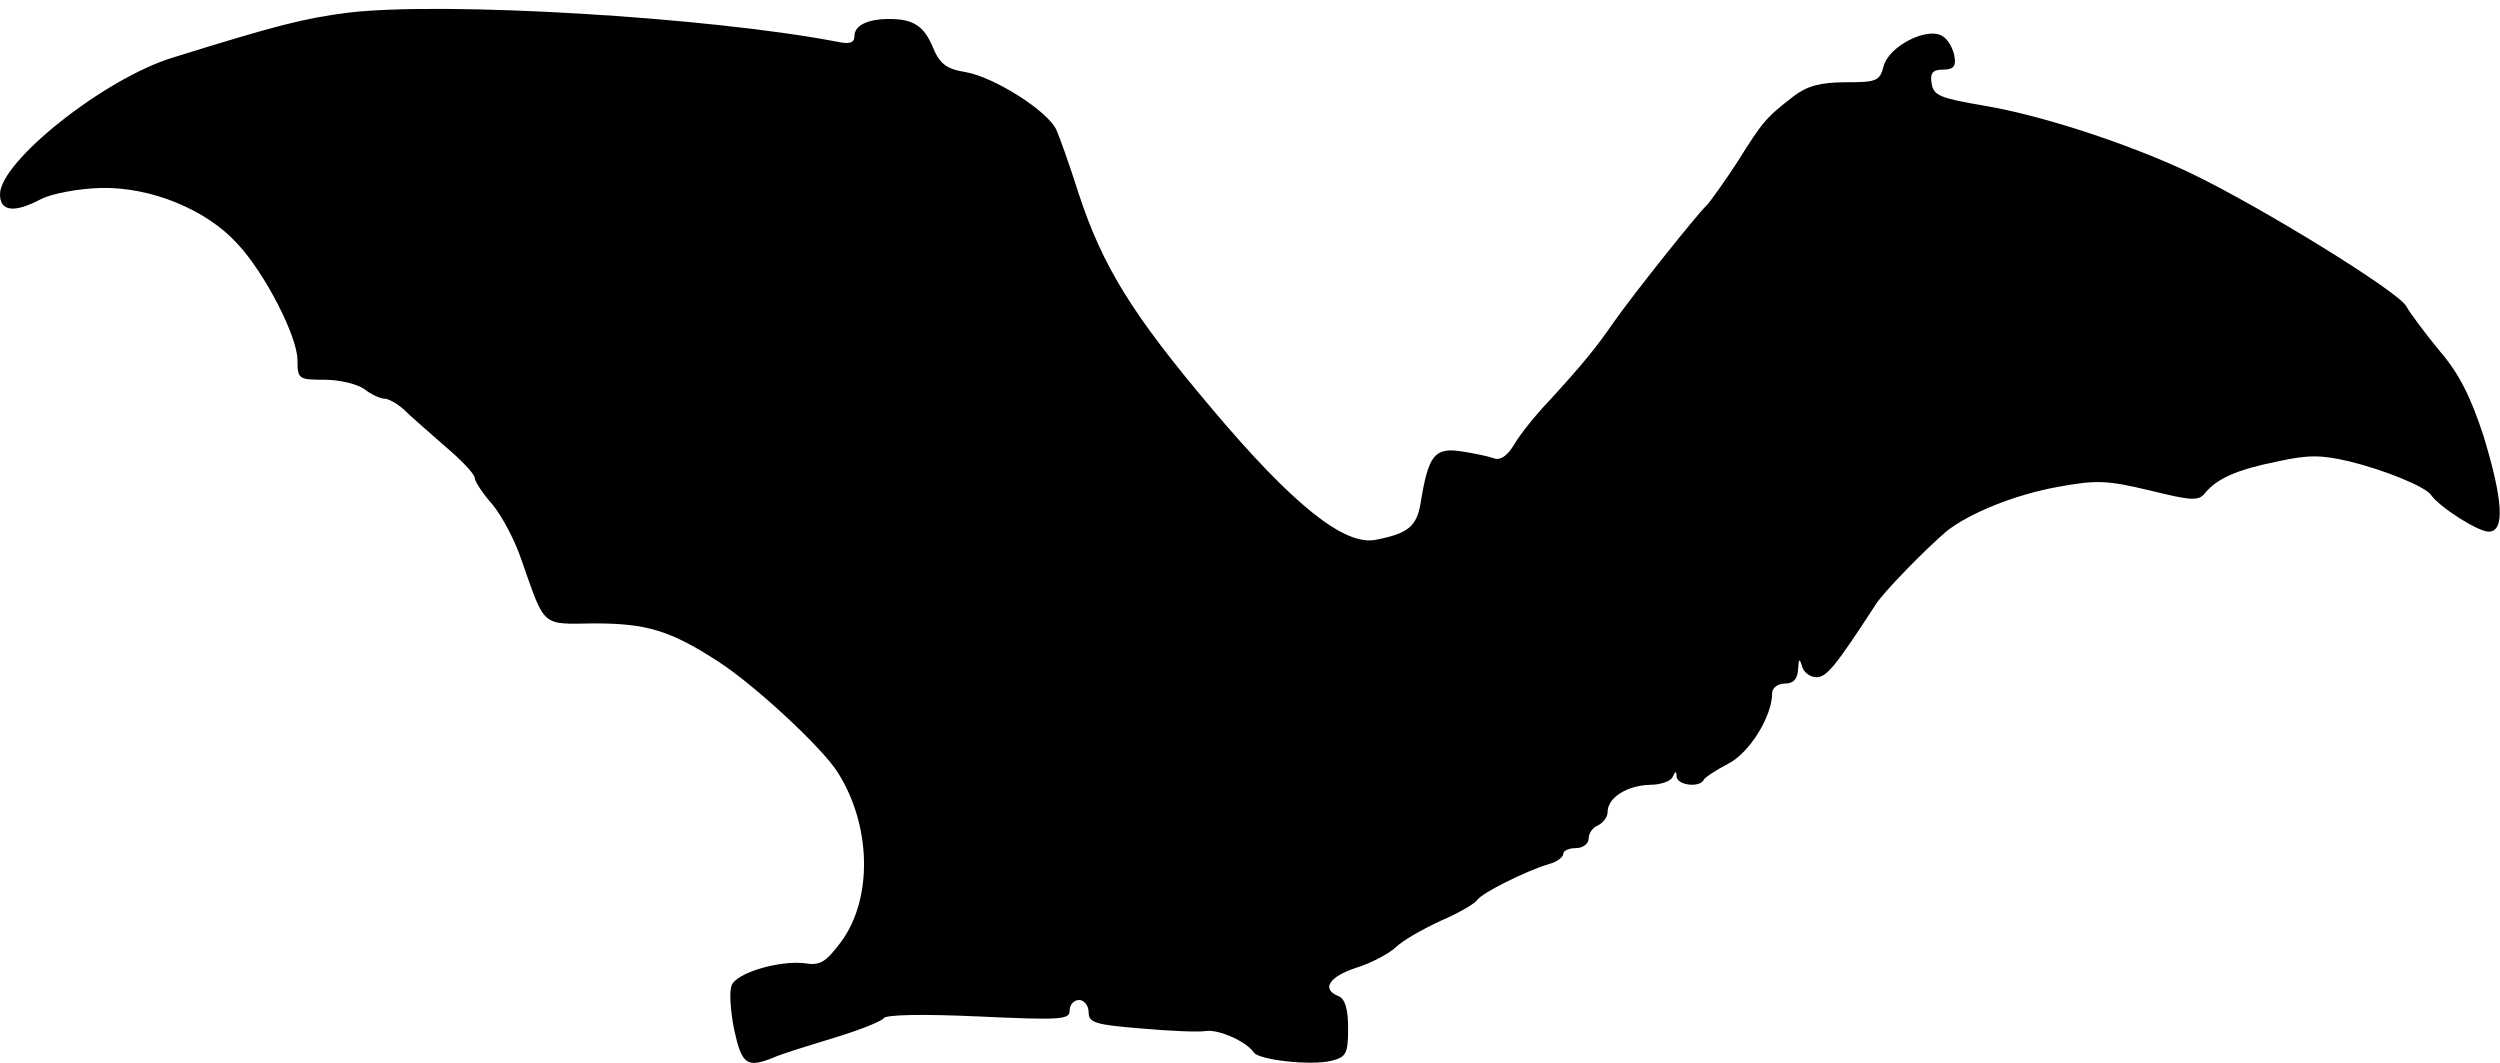<?xml version="1.0" standalone="no"?>
<!DOCTYPE svg PUBLIC "-//W3C//DTD SVG 20010904//EN"
 "http://www.w3.org/TR/2001/REC-SVG-20010904/DTD/svg10.dtd">
<svg version="1.0" xmlns="http://www.w3.org/2000/svg"
 width="395pt" height="168pt" viewBox="0 0 395 168"
 preserveAspectRatio="xMidYMid meet">
<g transform="translate(0,168) scale(0.1,-0.1)"
fill="#000000" stroke="none">
<path d="M550 1660 c-70 -9 -113 -20 -277 -71 -108 -33 -273 -164 -273 -216 0
-27 22 -30 64 -8 17 9 59 17 95 18 79 2 167 -34 216 -88 44 -47 95 -147 95
-184 0 -30 2 -31 43 -31 24 0 52 -7 63 -15 10 -8 25 -15 32 -15 6 0 20 -8 30
-17 10 -10 40 -36 65 -58 26 -22 47 -44 47 -50 0 -5 12 -24 28 -42 15 -18 35
-56 45 -85 39 -111 31 -104 116 -103 83 0 120 -11 197 -61 57 -37 164 -136
188 -175 53 -84 55 -199 5 -267 -24 -32 -33 -38 -57 -34 -40 5 -109 -15 -116
-35 -4 -9 -2 -40 4 -70 12 -55 20 -61 62 -44 13 6 56 19 95 31 40 12 75 26 79
31 3 6 62 7 150 3 130 -6 144 -5 144 9 0 10 7 17 15 17 8 0 15 -9 15 -19 0
-17 10 -20 83 -26 45 -4 91 -6 102 -4 21 3 65 -17 76 -34 9 -12 91 -21 123
-13 23 6 26 11 26 52 0 30 -5 46 -15 50 -28 11 -15 31 28 45 23 7 51 22 62 32
11 11 43 29 71 42 28 12 54 27 58 33 7 11 77 46 114 57 12 3 22 11 22 16 0 5
9 9 20 9 11 0 20 7 20 15 0 9 7 18 15 21 8 4 15 13 15 21 0 23 31 42 67 43 17
0 34 6 36 13 4 9 6 9 6 0 1 -14 37 -18 43 -5 2 4 19 15 38 25 34 17 70 75 70
112 0 8 9 15 20 15 14 0 20 7 21 23 1 16 2 18 6 5 2 -10 13 -18 23 -18 16 0
30 17 93 114 13 21 82 91 113 117 37 29 109 58 177 70 60 11 77 10 144 -6 65
-16 77 -17 87 -4 19 23 50 37 115 50 49 11 70 10 113 0 57 -14 120 -40 129
-53 13 -19 74 -58 91 -58 26 0 23 49 -8 151 -20 61 -38 98 -69 134 -23 28 -47
60 -53 71 -12 23 -231 158 -342 211 -97 46 -235 91 -325 106 -70 12 -80 16
-83 35 -3 17 2 22 18 22 16 0 21 5 18 21 -2 12 -10 27 -19 32 -24 15 -85 -16
-93 -48 -6 -23 -11 -25 -60 -25 -40 0 -61 -6 -82 -22 -44 -34 -49 -40 -89
-104 -21 -32 -43 -63 -49 -69 -15 -14 -117 -142 -147 -185 -27 -39 -47 -64
-102 -124 -21 -22 -46 -53 -55 -69 -11 -18 -22 -25 -32 -21 -8 3 -32 8 -52 11
-41 6 -51 -6 -63 -79 -6 -40 -20 -51 -72 -61 -49 -9 -129 54 -258 207 -126
149 -173 225 -211 341 -14 44 -30 89 -35 100 -14 30 -98 83 -143 91 -31 5 -41
13 -52 39 -14 34 -31 45 -69 45 -34 0 -55 -10 -55 -27 0 -11 -8 -13 -27 -9
-203 39 -621 64 -773 46z"/>
</g>
</svg>
